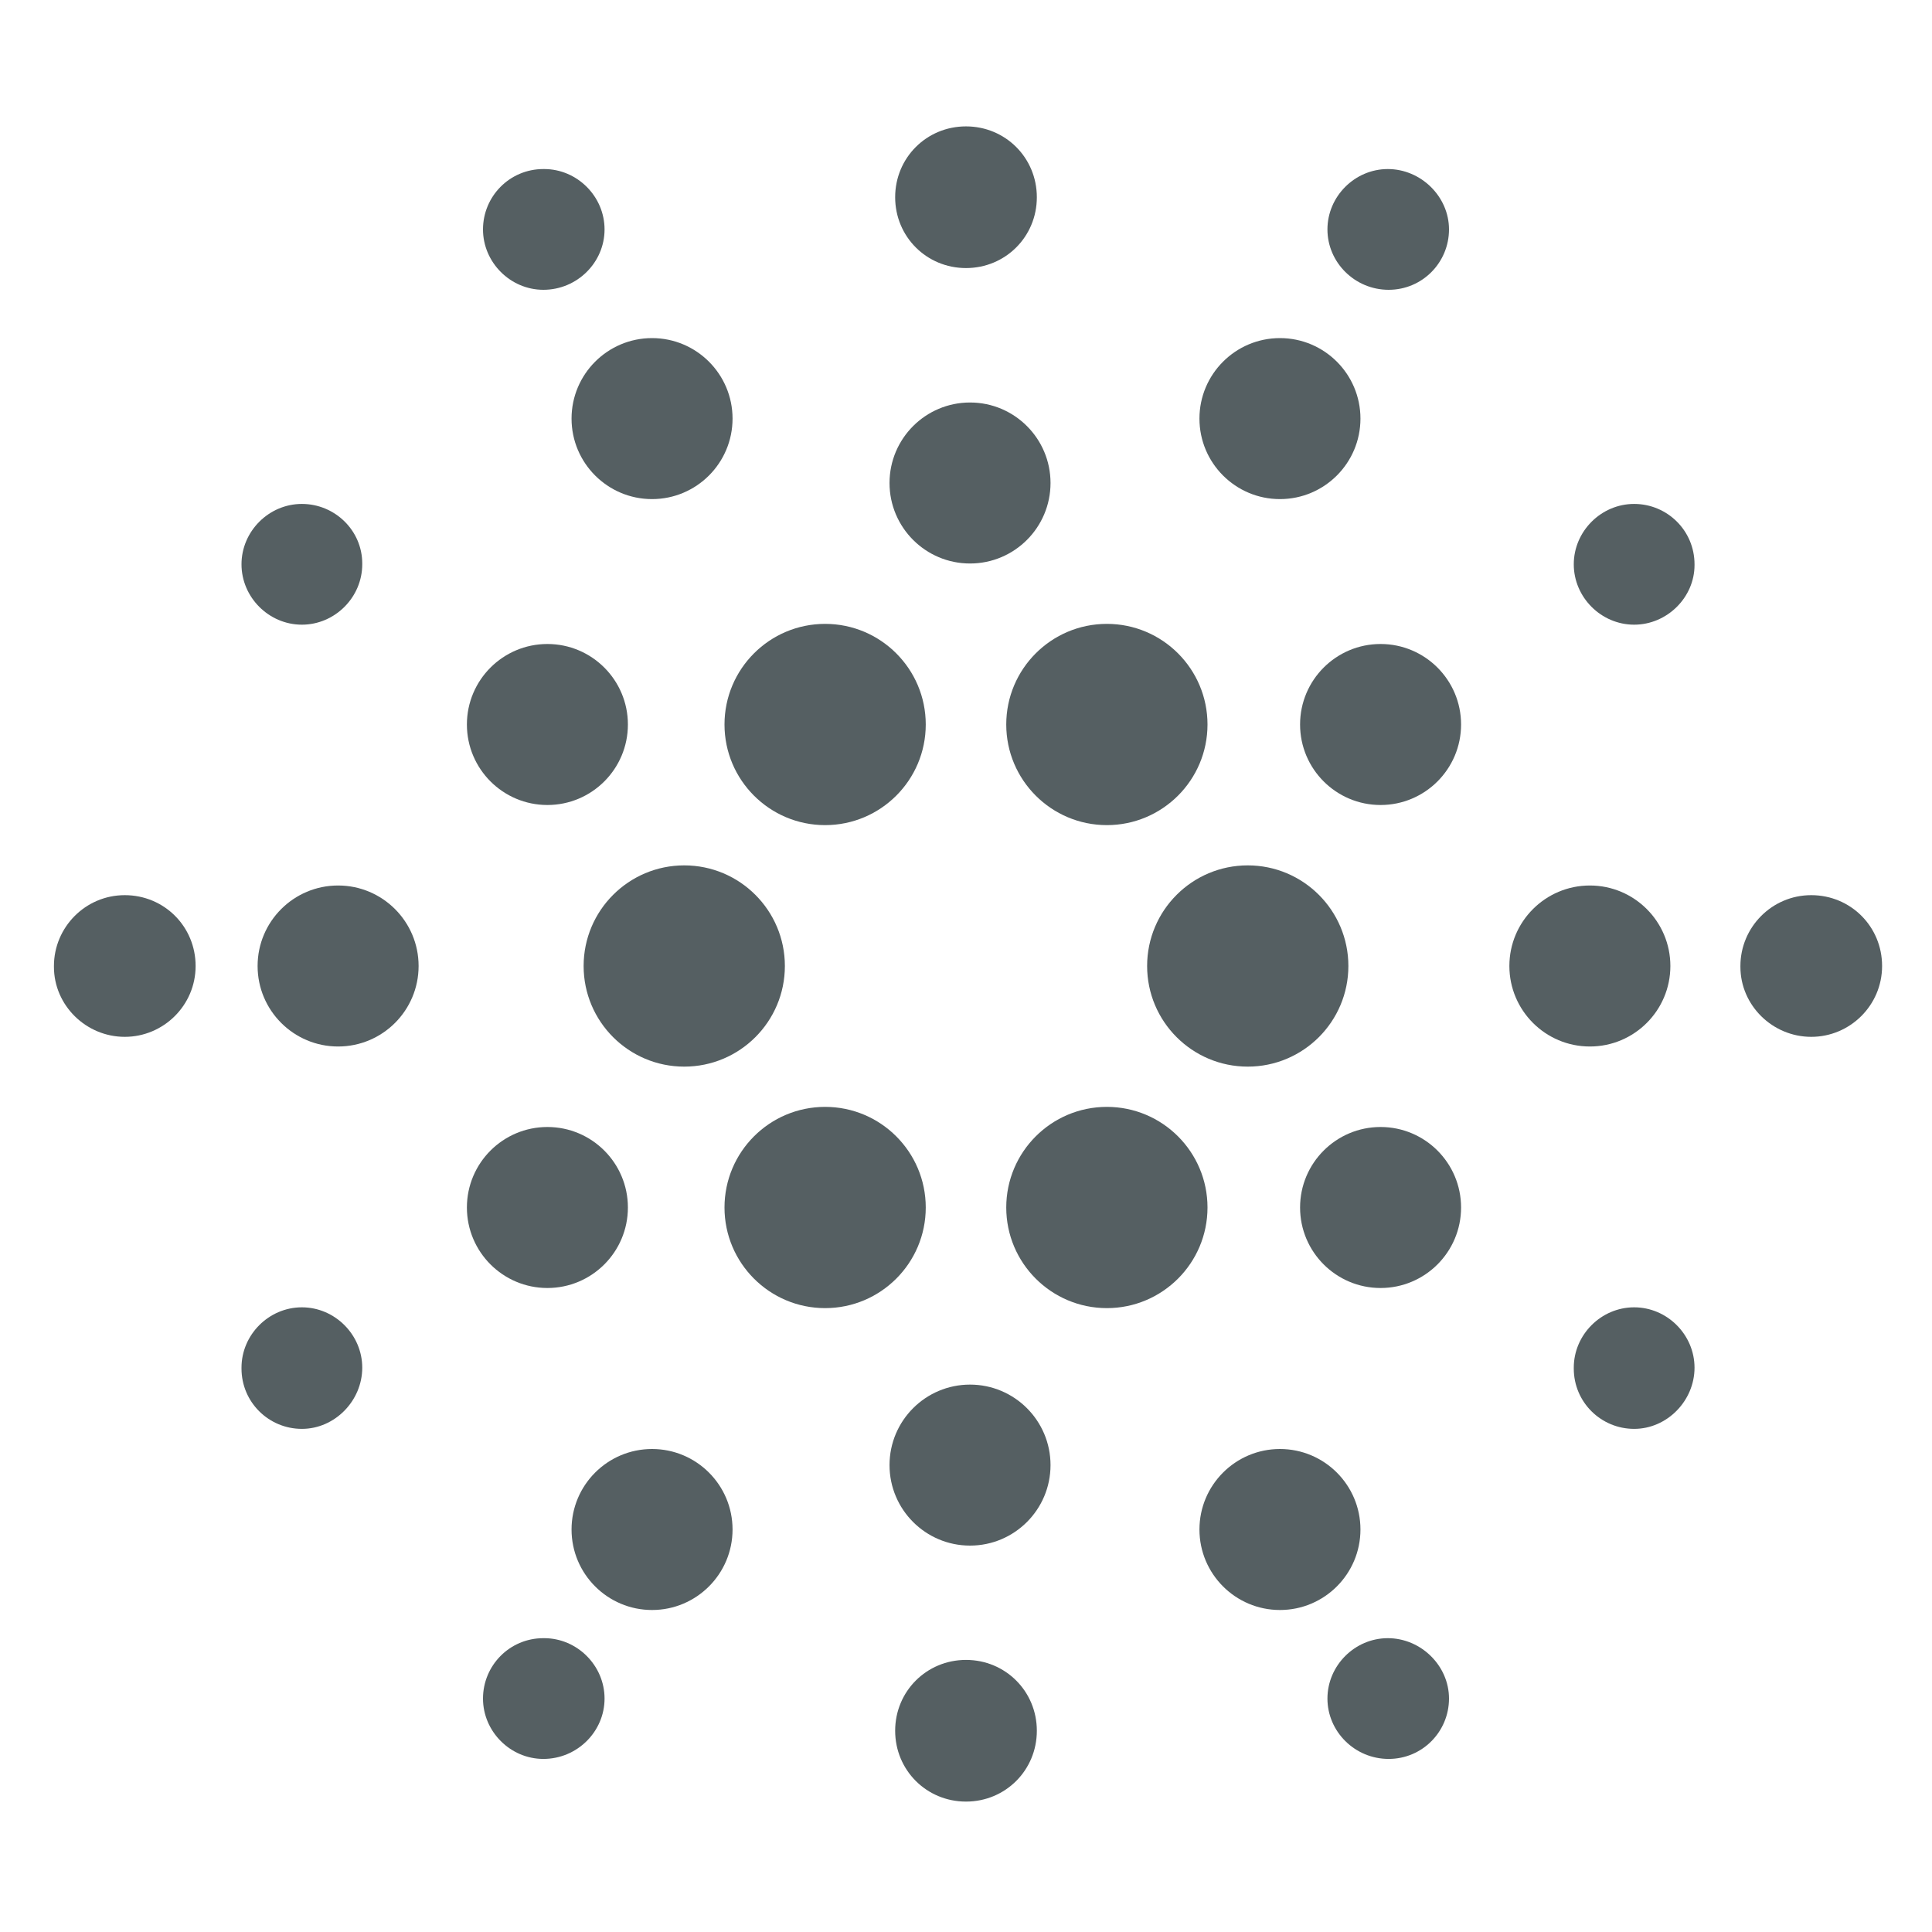 <svg width="24" height="24" viewBox="0 0 24 24" fill="none" xmlns="http://www.w3.org/2000/svg">
<path d="M17.15 10C17.702 10 18.15 9.552 18.15 9C18.15 8.448 17.702 8 17.15 8C16.598 8 16.15 8.448 16.15 9C16.15 9.552 16.598 10 17.15 10Z" fill="#555F62"/>
<path d="M17.15 16C17.702 16 18.15 15.552 18.15 15C18.15 14.448 17.702 14 17.15 14C16.598 14 16.15 14.448 16.15 15C16.15 15.552 16.598 16 17.15 16Z" fill="#555F62"/>
<path d="M19.75 13C20.302 13 20.75 12.552 20.75 12C20.75 11.448 20.302 11 19.75 11C19.198 11 18.75 11.448 18.75 12C18.75 12.552 19.198 13 19.75 13Z" fill="#555F62"/>
<path d="M6.8 10C7.352 10 7.8 9.552 7.8 9C7.8 8.448 7.352 8 6.8 8C6.248 8 5.8 8.448 5.8 9C5.8 9.552 6.248 10 6.8 10Z" fill="#555F62"/>
<path d="M6.8 16C7.352 16 7.8 15.552 7.8 15C7.8 14.448 7.352 14 6.8 14C6.248 14 5.8 14.448 5.8 15C5.8 15.552 6.248 16 6.8 16Z" fill="#555F62"/>
<path d="M4.2 13C4.752 13 5.2 12.552 5.2 12C5.2 11.448 4.752 11 4.2 11C3.648 11 3.2 11.448 3.2 12C3.2 12.552 3.648 13 4.2 13Z" fill="#555F62"/>
<path d="M15.9 6.2C16.452 6.2 16.9 5.752 16.9 5.2C16.9 4.648 16.452 4.2 15.9 4.2C15.348 4.2 14.9 4.648 14.9 5.2C14.9 5.752 15.348 6.2 15.9 6.2Z" fill="#555F62"/>
<path d="M8.1 6.2C8.652 6.2 9.1 5.752 9.1 5.2C9.1 4.648 8.652 4.2 8.1 4.2C7.548 4.2 7.1 4.648 7.1 5.2C7.1 5.752 7.548 6.2 8.1 6.2Z" fill="#555F62"/>
<path d="M12.05 7C12.602 7 13.05 6.552 13.05 6C13.05 5.448 12.602 5 12.05 5C11.498 5 11.05 5.448 11.05 6C11.05 6.552 11.498 7 12.05 7Z" fill="#555F62"/>
<path d="M15.9 20C16.452 20 16.9 19.552 16.9 19C16.9 18.448 16.452 18 15.9 18C15.348 18 14.9 18.448 14.9 19C14.9 19.552 15.348 20 15.9 20Z" fill="#555F62"/>
<path d="M8.1 20C8.652 20 9.1 19.552 9.1 19C9.1 18.448 8.652 18 8.1 18C7.548 18 7.1 18.448 7.1 19C7.1 19.552 7.548 20 8.1 20Z" fill="#555F62"/>
<path d="M12.05 19.2C12.602 19.2 13.05 18.752 13.05 18.2C13.05 17.648 12.602 17.2 12.05 17.2C11.498 17.2 11.05 17.648 11.05 18.2C11.05 18.752 11.498 19.2 12.05 19.2Z" fill="#555F62"/>
<path d="M13.75 10.25C14.44 10.25 15 9.69 15 9C15 8.31 14.44 7.75 13.75 7.75C13.06 7.75 12.5 8.31 12.5 9C12.5 9.69 13.06 10.25 13.75 10.25Z" fill="#555F62"/>
<path d="M10.25 10.25C10.94 10.25 11.5 9.69 11.5 9C11.5 8.31 10.94 7.75 10.25 7.75C9.56 7.75 9 8.31 9 9C9 9.69 9.56 10.25 10.25 10.25Z" fill="#555F62"/>
<path d="M15.5 13.25C16.19 13.25 16.75 12.69 16.75 12C16.75 11.31 16.19 10.75 15.5 10.75C14.81 10.75 14.25 11.31 14.25 12C14.25 12.69 14.81 13.25 15.5 13.25Z" fill="#555F62"/>
<path d="M8.5 13.25C9.19 13.25 9.75 12.69 9.75 12C9.75 11.31 9.19 10.75 8.5 10.75C7.81 10.75 7.25 11.31 7.25 12C7.25 12.69 7.81 13.25 8.5 13.25Z" fill="#555F62"/>
<path d="M10.25 16.25C10.94 16.25 11.5 15.69 11.5 15C11.5 14.31 10.94 13.75 10.25 13.75C9.56 13.75 9 14.31 9 15C9 15.69 9.56 16.25 10.25 16.25Z" fill="#555F62"/>
<path d="M13.75 16.25C14.44 16.25 15 15.69 15 15C15 14.31 14.44 13.75 13.75 13.75C13.06 13.75 12.5 14.31 12.5 15C12.5 15.69 13.06 16.25 13.75 16.25Z" fill="#555F62"/>
<path d="M12 3.33C11.51 3.33 11.12 2.94 11.12 2.45C11.12 1.96 11.51 1.57 12 1.57C12.49 1.57 12.88 1.96 12.88 2.45C12.88 2.94 12.49 3.33 12 3.33Z" fill="#555F62"/>
<path d="M17.25 3.6C16.83 3.6 16.49 3.26 16.49 2.85C16.49 2.44 16.83 2.1 17.24 2.1C17.65 2.1 18 2.44 18 2.85C18 3.26 17.67 3.6 17.25 3.6Z" fill="#555F62"/>
<path d="M6.75 3.6C6.34 3.6 6 3.26 6 2.85C6 2.44 6.33 2.1 6.75 2.1H6.76C7.17 2.1 7.51 2.44 7.51 2.85C7.51 3.26 7.17 3.6 6.75 3.6Z" fill="#555F62"/>
<path d="M12 22.38C11.51 22.38 11.12 21.99 11.12 21.5C11.12 21.01 11.51 20.62 12 20.62C12.49 20.62 12.88 21.01 12.88 21.5C12.88 21.99 12.49 22.38 12 22.38Z" fill="#555F62"/>
<path d="M17.25 21.85C16.83 21.85 16.49 21.51 16.49 21.1C16.49 20.69 16.83 20.35 17.24 20.35C17.65 20.35 18 20.69 18 21.1C18 21.51 17.67 21.85 17.25 21.85Z" fill="#555F62"/>
<path d="M6.75 21.85C6.34 21.85 6 21.51 6 21.1C6 20.69 6.33 20.35 6.75 20.35H6.76C7.17 20.35 7.51 20.69 7.51 21.1C7.51 21.51 7.17 21.85 6.75 21.85Z" fill="#555F62"/>
<path d="M1.55 12.88C1.07 12.88 0.67 12.49 0.67 12.01V12C0.67 11.52 1.06 11.12 1.55 11.12C2.04 11.12 2.43 11.51 2.43 12C2.43 12.49 2.03 12.88 1.55 12.88Z" fill="#555F62"/>
<path d="M3.75 17.75C3.34 17.75 3 17.42 3 17V16.99C3 16.58 3.34 16.24 3.75 16.24C4.16 16.24 4.5 16.58 4.5 16.99C4.5 17.4 4.16 17.75 3.75 17.75Z" fill="#555F62"/>
<path d="M3.75 7.76C3.34 7.76 3 7.42 3 7.01C3 6.6 3.34 6.26 3.75 6.26C4.16 6.26 4.5 6.59 4.5 7V7.01C4.5 7.42 4.16 7.76 3.75 7.76Z" fill="#555F62"/>
<path d="M22.5 12.88C22.02 12.88 21.62 12.49 21.62 12.01V12C21.62 11.52 22.01 11.12 22.5 11.12C22.99 11.12 23.38 11.51 23.38 12C23.38 12.49 22.98 12.88 22.5 12.88Z" fill="#555F62"/>
<path d="M20.3 17.75C19.89 17.75 19.55 17.42 19.55 17V16.99C19.55 16.58 19.89 16.24 20.3 16.24C20.71 16.24 21.05 16.58 21.05 16.99C21.05 17.4 20.71 17.75 20.3 17.75Z" fill="#555F62"/>
<path d="M20.3 7.76C19.89 7.76 19.55 7.42 19.55 7.01C19.55 6.6 19.89 6.26 20.3 6.26C20.71 6.26 21.05 6.59 21.05 7.01V7.02C21.05 7.42 20.71 7.76 20.3 7.76Z" fill="#555F62"/>
</svg>

